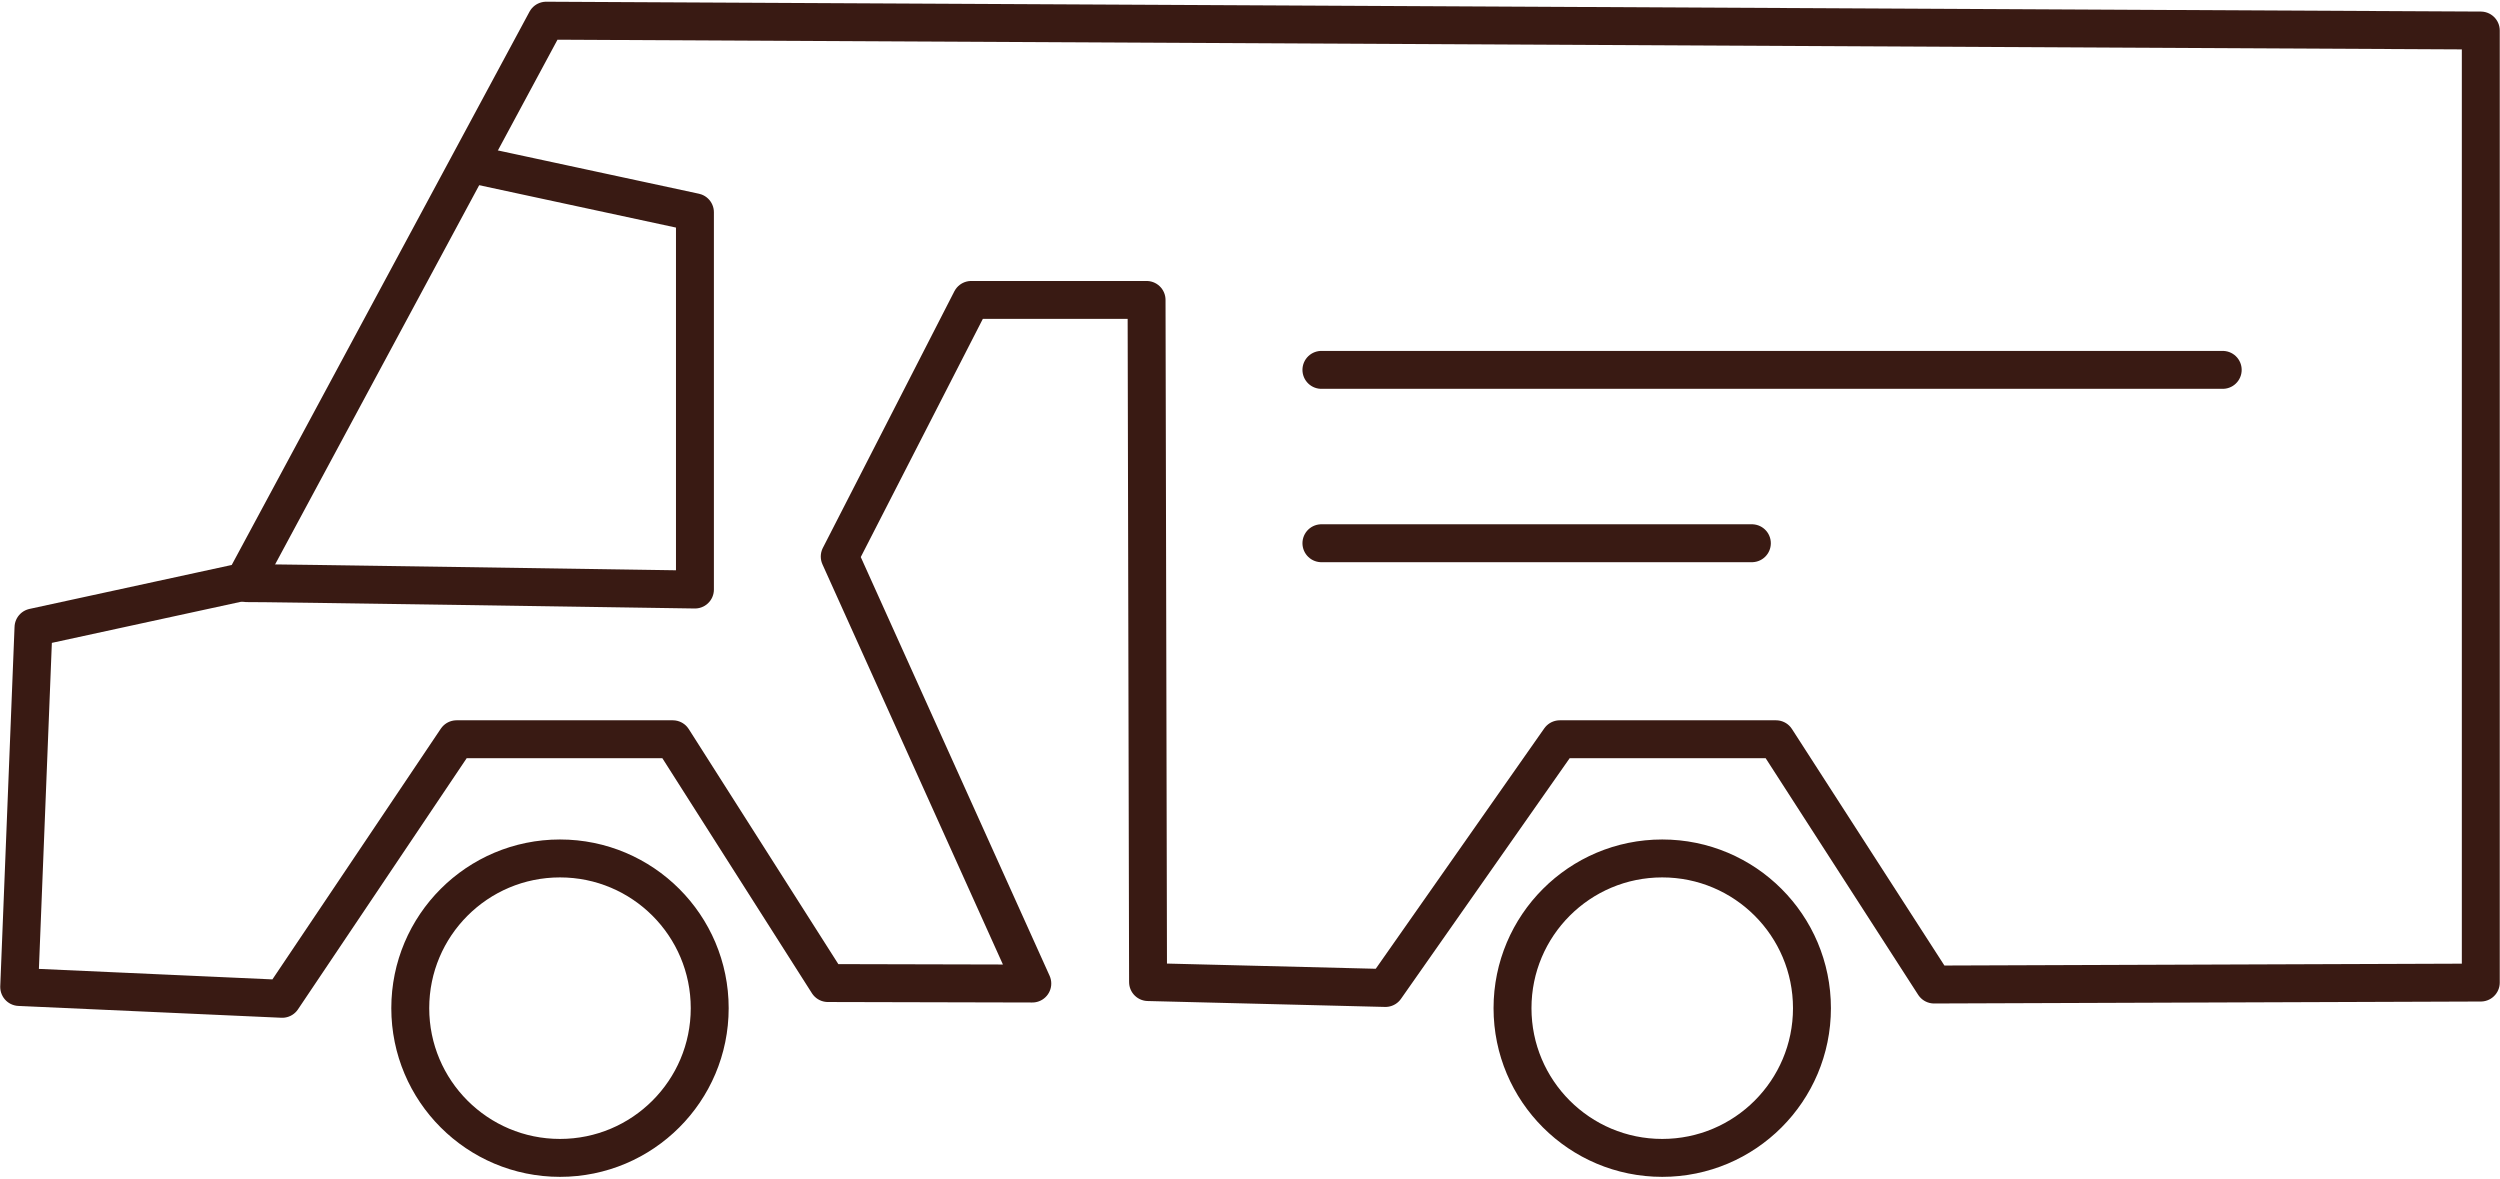 <?xml version="1.0" encoding="UTF-8"?><svg id="Layer_1" xmlns="http://www.w3.org/2000/svg" width="7in" height="3.3in" viewBox="0 0 507.6 238.7"><polygon points="168.1 199.3 209.6 199.4 170.5 112.7 197.2 60.6 232.8 60.6 233.1 199.1 281.3 200.3 316.7 149.8 360.6 149.8 392.7 199.6 503.7 199.2 503.7 5.9 110.9 3.9 49.6 117.8 6.8 127.1 3.9 200.1 57.3 202.5 92.7 149.8 136.6 149.8 168.1 199.3" fill="none" stroke="#391a13" stroke-linecap="round" stroke-linejoin="round" stroke-width="7.7"/><path d="m95.6,33l45.5,9.8v76.6s-91.1-1.4-91-1.3" fill="none" stroke="#391a13" stroke-linecap="round" stroke-linejoin="round" stroke-width="7.7"/><circle cx="113.7" cy="204.4" r="30.4" fill="none" stroke="#391a13" stroke-linecap="round" stroke-linejoin="round" stroke-width="7.7"/><circle cx="337.5" cy="204.4" r="30.4" fill="none" stroke="#391a13" stroke-linecap="round" stroke-linejoin="round" stroke-width="7.7"/><line x1="268.3" y1="74.8" x2="451.3" y2="74.8" fill="none" stroke="#391a13" stroke-linecap="round" stroke-linejoin="round" stroke-width="7.7"/><line x1="268.3" y1="110" x2="355.7" y2="110" fill="none" stroke="#391a13" stroke-linecap="round" stroke-linejoin="round" stroke-width="7.7"/></svg>